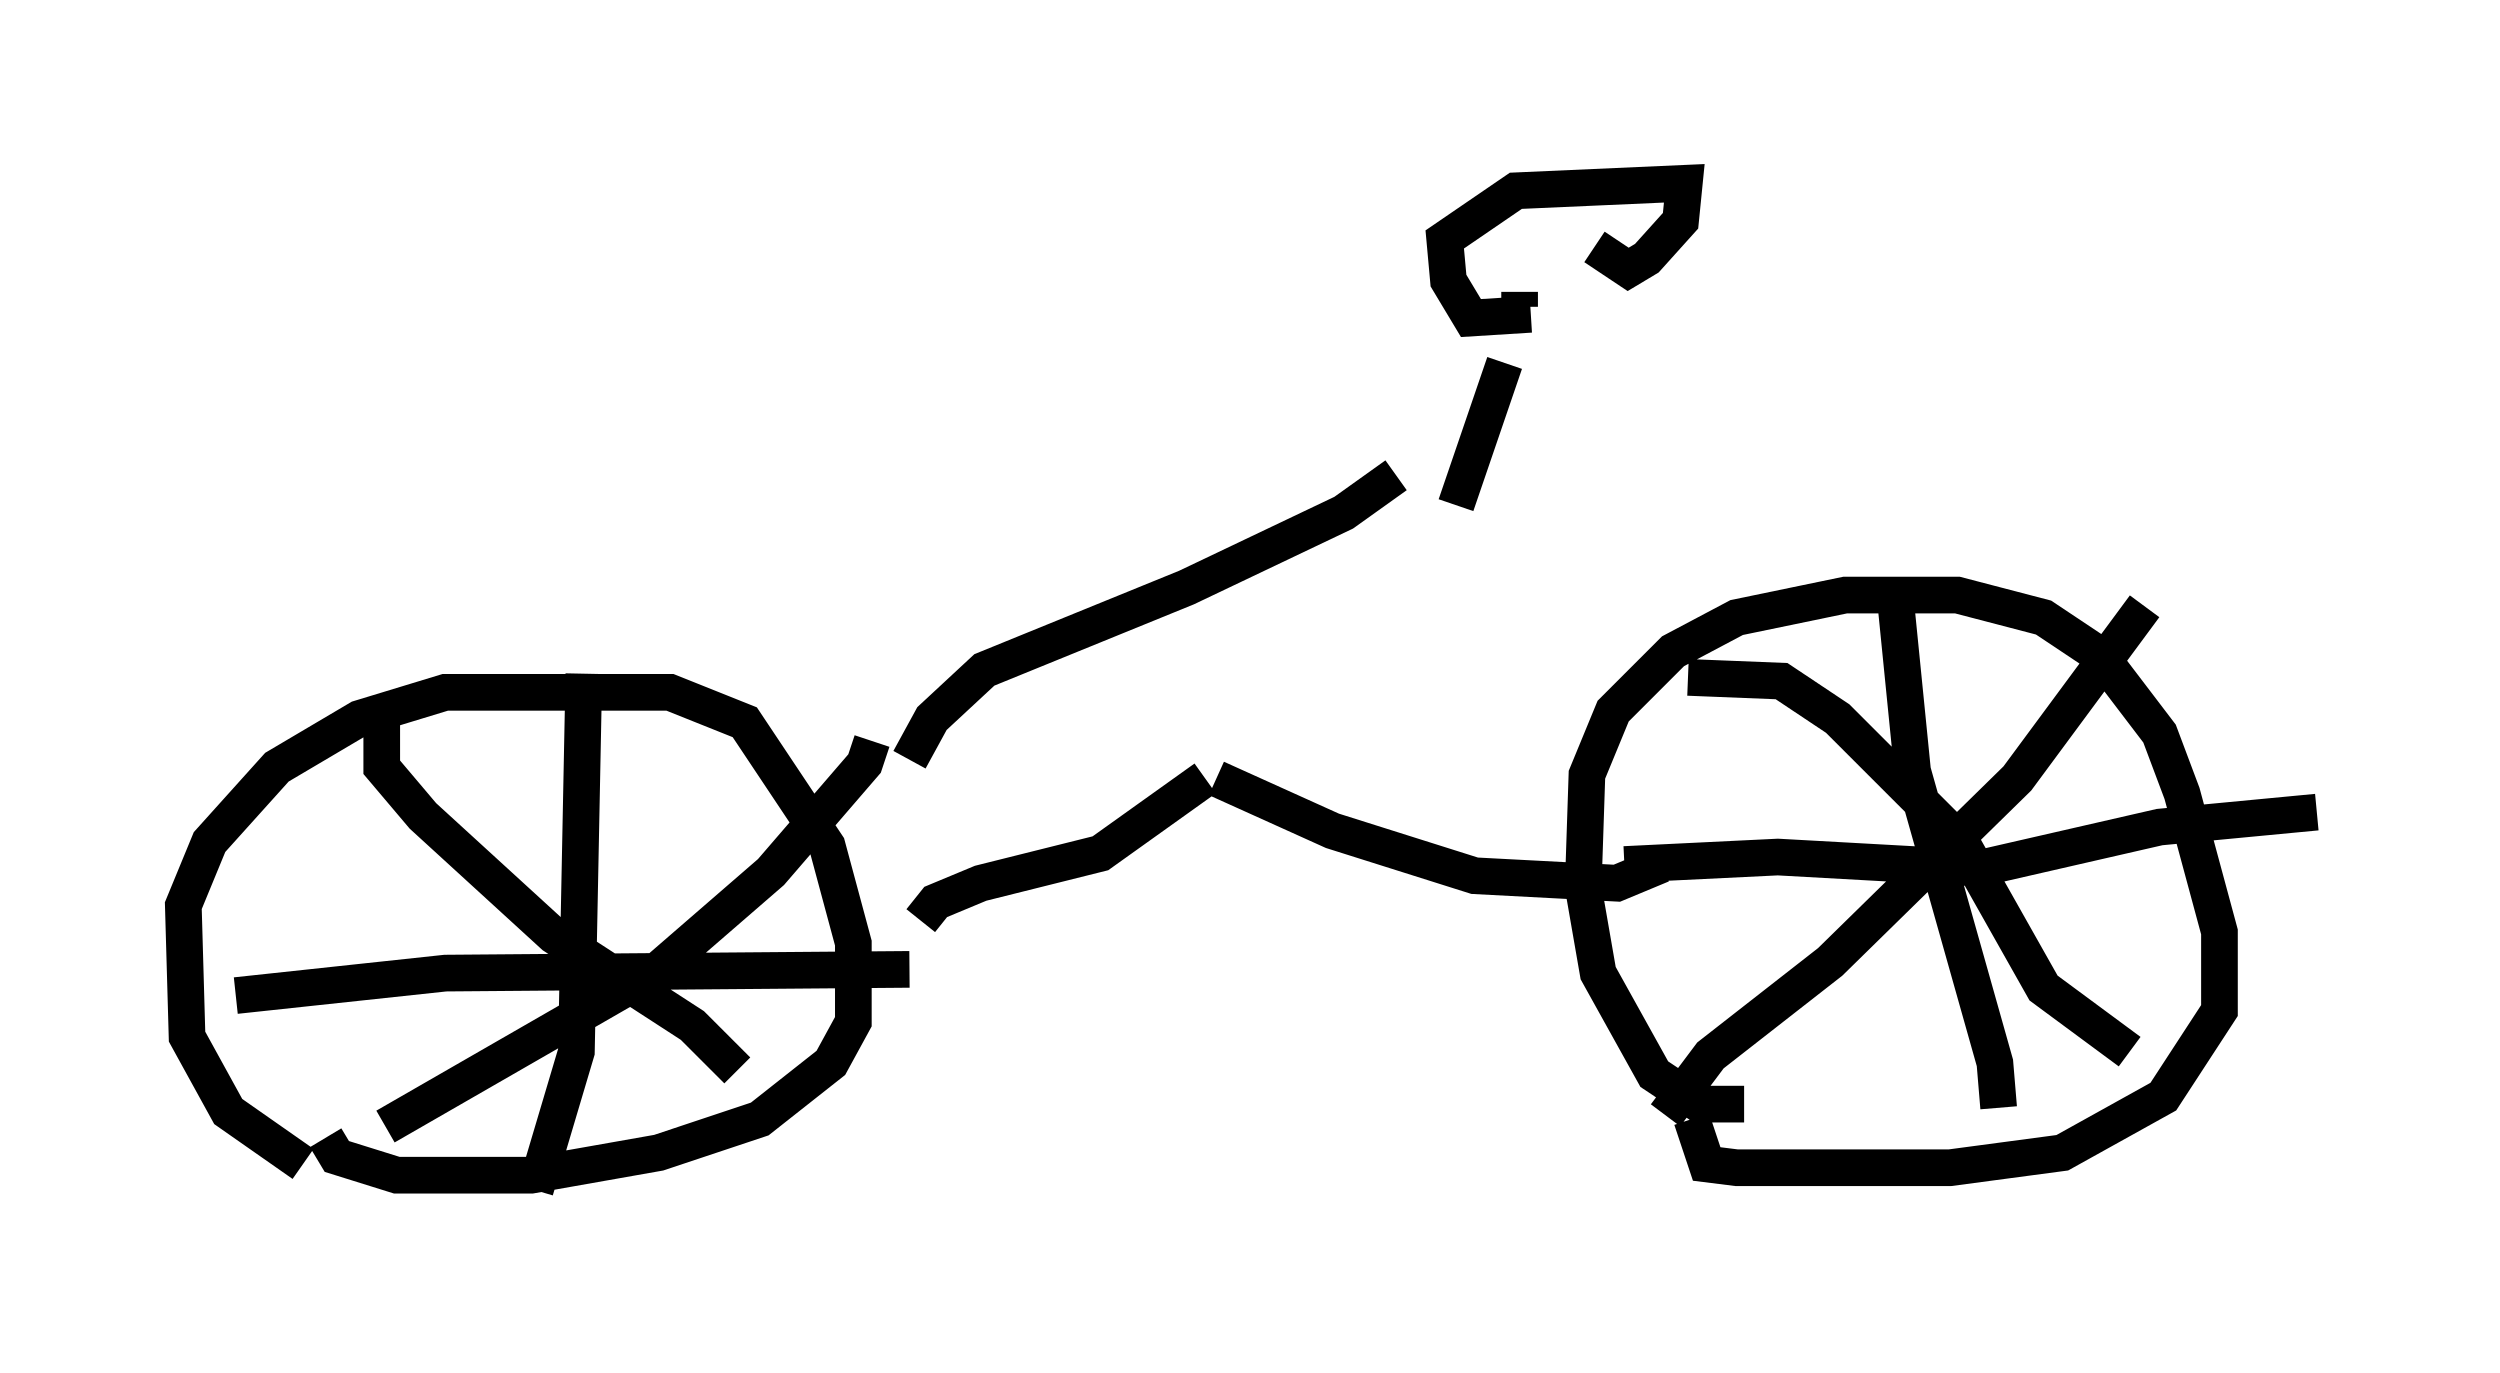 <?xml version="1.0" encoding="utf-8" ?>
<svg baseProfile="full" height="37.461" version="1.1" width="68.188" xmlns="http://www.w3.org/2000/svg" xmlns:ev="http://www.w3.org/2001/xml-events" xmlns:xlink="http://www.w3.org/1999/xlink"><defs /><rect fill="white" height="37.461" width="68.188" x="0" y="0" /><path d="M9.288, 32.052 m-1.021, -0.306 l-2.042, -1.429 -1.123, -2.042 l-0.102, -3.573 0.715, -1.735 l1.838, -2.042 2.246, -1.327 l2.348, -0.715 6.125, 0.0 l2.042, 0.817 2.246, 3.369 l0.715, 2.654 0.0, 2.144 l-0.613, 1.123 -1.94, 1.531 l-2.756, 0.919 -3.471, 0.613 l-3.675, 0.0 -1.633, -0.51 l-0.306, -0.51 m14.904, -10.821 l-0.204, 0.613 -2.552, 2.96 l-3.063, 2.654 -7.452, 4.288 m-0.102, -11.331 l0.0, 1.531 1.123, 1.327 l3.573, 3.267 3.777, 2.45 l1.225, 1.225 m-4.185, -10.821 l-0.204, 10.311 -1.123, 3.777 m-8.167, -5.308 l5.717, -0.613 12.658, -0.102 m22.765, 3.675 l-1.225, 0.0 -1.225, -0.817 l-1.531, -2.756 -0.408, -2.348 l0.102, -3.063 0.715, -1.735 l1.633, -1.633 1.735, -0.919 l2.96, -0.613 3.063, 0.0 l2.348, 0.613 1.531, 1.021 l1.633, 2.144 0.613, 1.633 l1.021, 3.777 0.0, 2.144 l-1.531, 2.348 -2.756, 1.531 l-3.063, 0.408 -5.819, 0.0 l-0.817, -0.102 -0.408, -1.225 m12.352, -13.986 l-3.471, 4.696 -5.104, 5.002 l-3.267, 2.552 -1.225, 1.633 m0.613, -11.944 l2.552, 0.102 1.531, 1.021 l3.369, 3.369 2.246, 3.981 l2.348, 1.735 m-6.431, -12.761 l0.51, 5.104 2.246, 7.963 l0.102, 1.225 m-10.208, -6.635 l4.185, -0.204 5.513, 0.306 l4.9, -1.123 4.288, -0.408 m-38.078, 2.96 l0.408, -0.51 1.225, -0.51 l3.267, -0.817 2.858, -2.042 m0.306, 0.0 l3.165, 1.429 3.879, 1.225 l3.879, 0.204 1.225, -0.51 m-20.519, -2.858 l0.613, -1.123 1.429, -1.327 l5.513, -2.246 4.288, -2.042 l1.429, -1.021 m3.369, -5.002 l0.0, 0.408 m0.306, 0.204 l-1.633, 0.102 -0.613, -1.021 l-0.102, -1.123 1.94, -1.327 l4.594, -0.204 -0.102, 1.021 l-0.919, 1.021 -0.51, 0.306 l-0.919, -0.613 m-3.777, 7.044 l1.327, -3.879 " fill="none" stroke="black" stroke-width="1" /></svg>